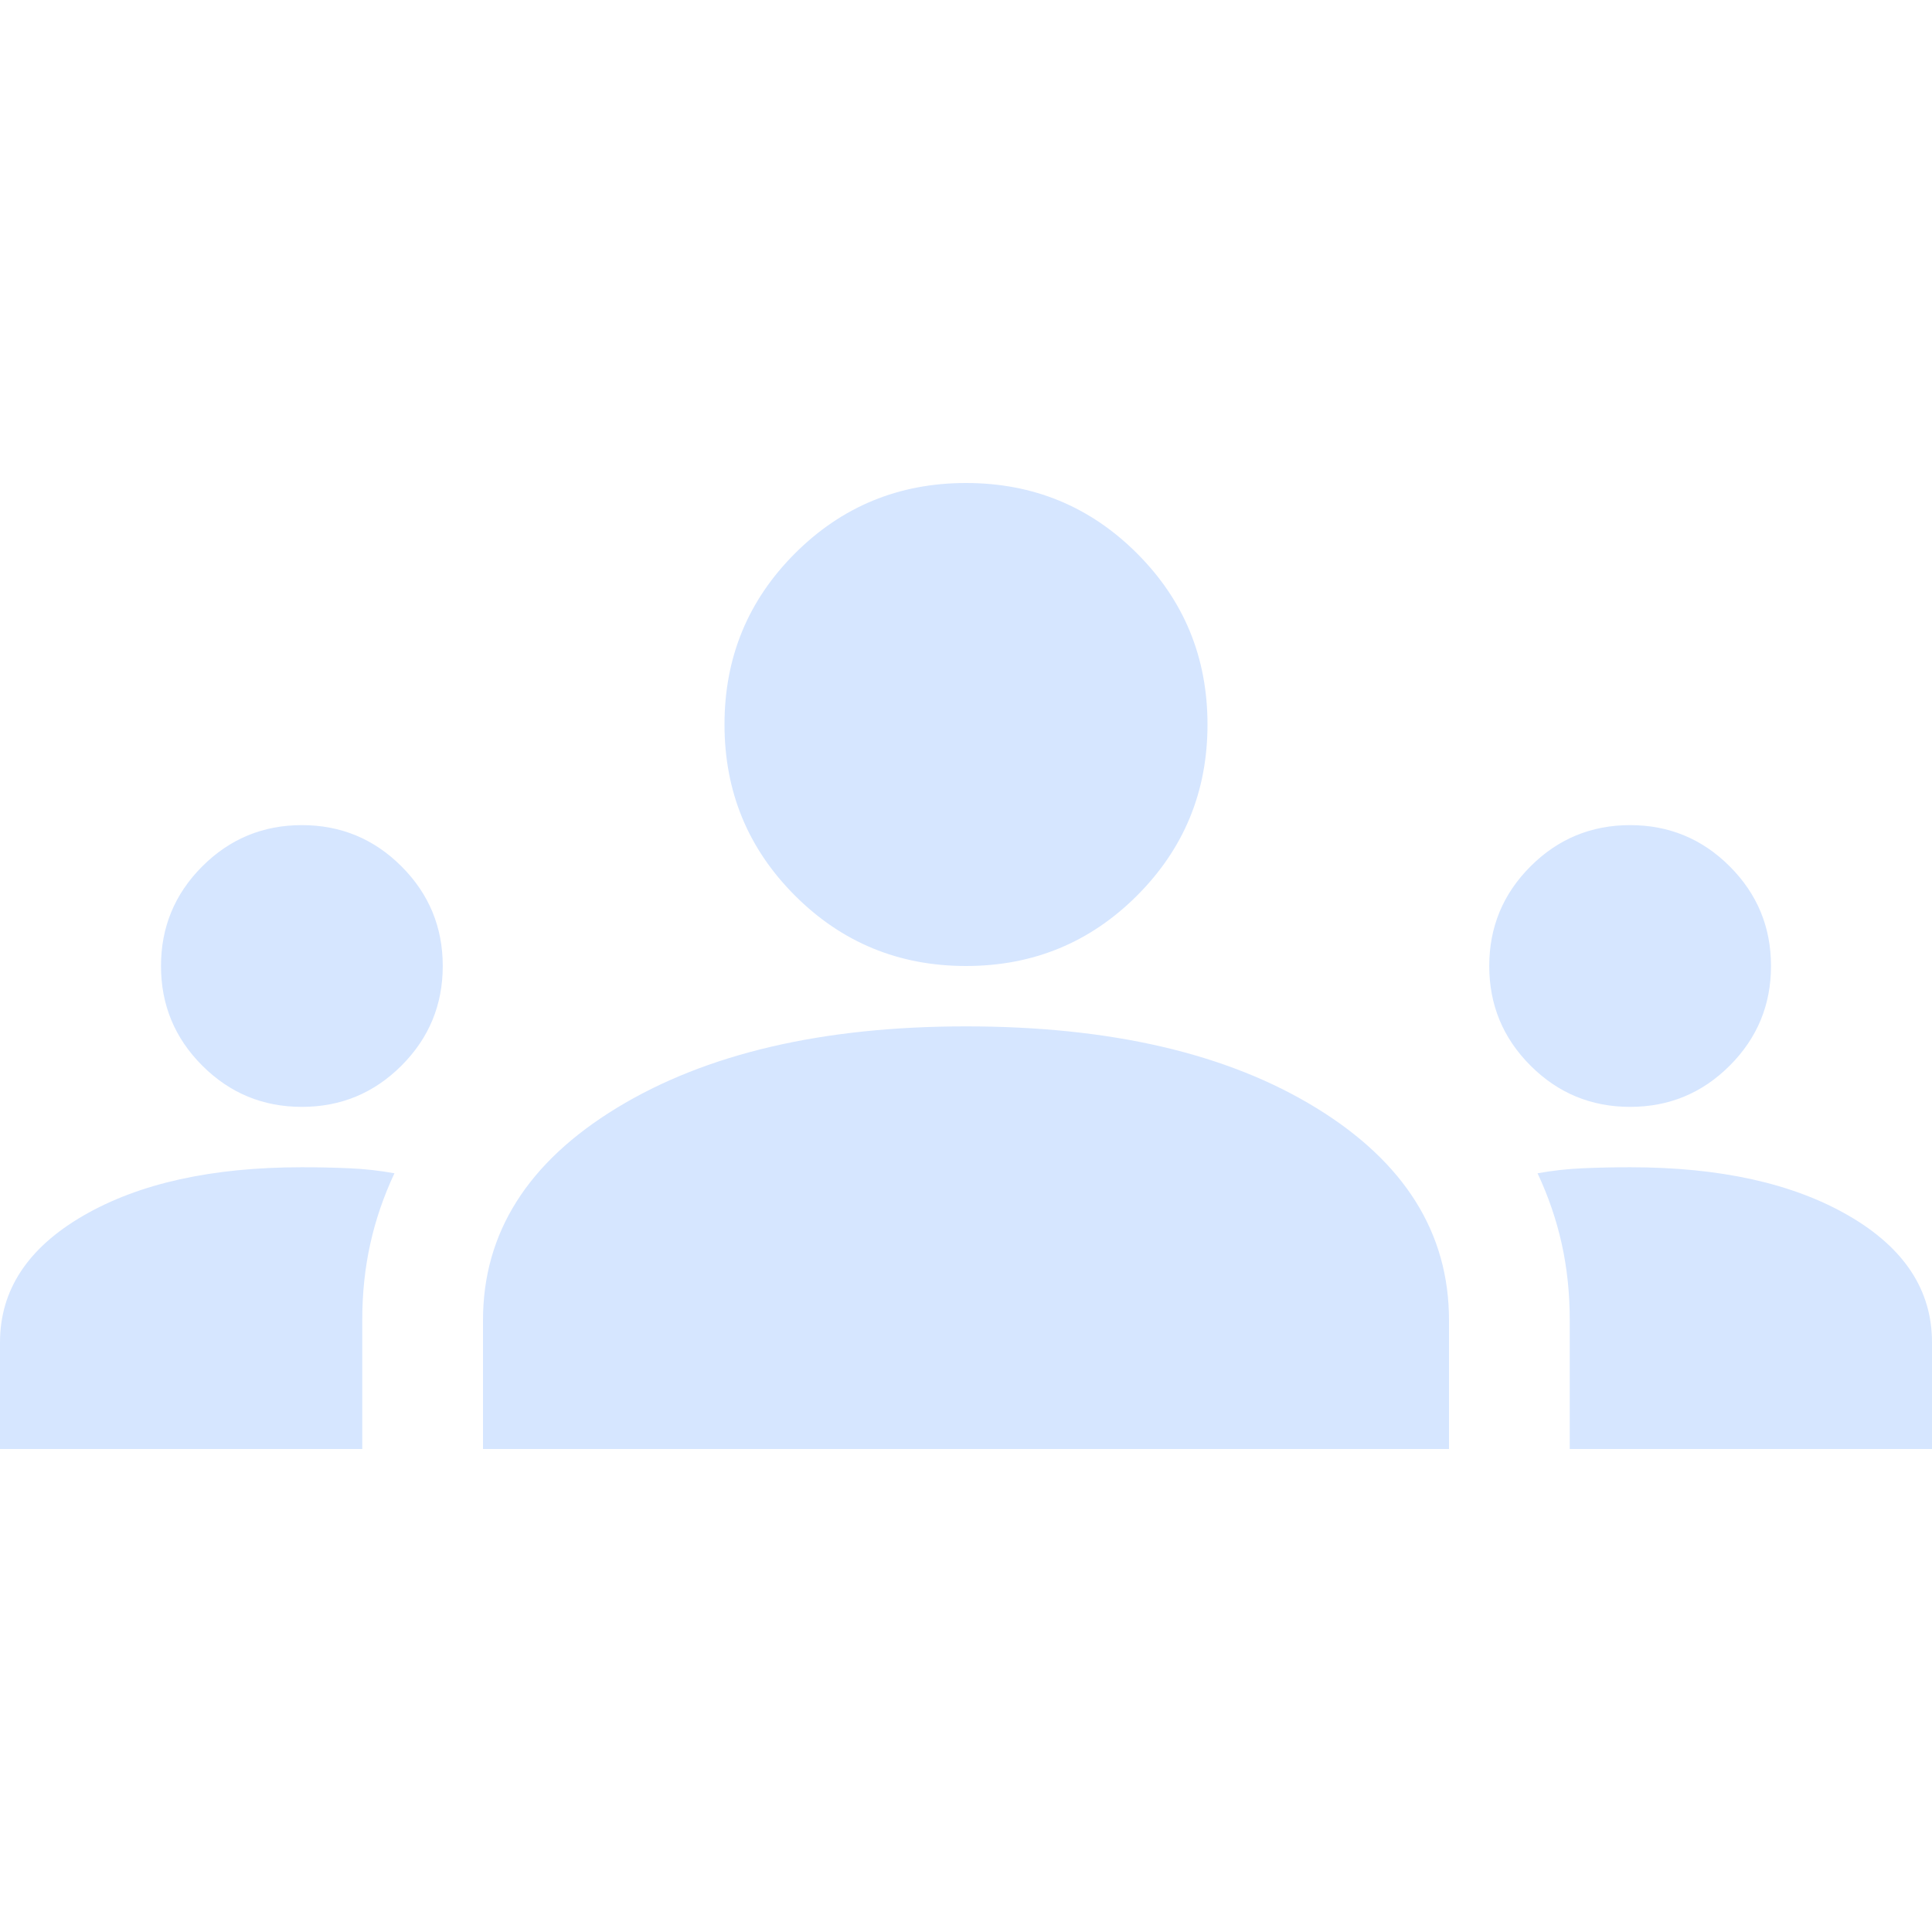 <?xml version="1.0" encoding="UTF-8" standalone="no"?>
<svg
   height="48"
   width="48"
   version="1.1"
   id="svg7824"
   sodipodi:docname="groups_FILL1_wght400_GRAD0_opsz48-light.svg"
   inkscape:version="1.2 (dc2aedaf03, 2022-05-15)"
   xmlns:inkscape="http://www.inkscape.org/namespaces/inkscape"
   xmlns:sodipodi="http://sodipodi.sourceforge.net/DTD/sodipodi-0.dtd"
   xmlns="http://www.w3.org/2000/svg"
   xmlns:svg="http://www.w3.org/2000/svg">
  <defs
     id="defs7828" />
  <sodipodi:namedview
     id="namedview7826"
     pagecolor="#505050"
     bordercolor="#eeeeee"
     borderopacity="1"
     inkscape:showpageshadow="0"
     inkscape:pageopacity="0"
     inkscape:pagecheckerboard="0"
     inkscape:deskcolor="#505050"
     showgrid="false"
     inkscape:zoom="17.3125"
     inkscape:cx="14.700361"
     inkscape:cy="23.971119"
     inkscape:window-width="1920"
     inkscape:window-height="1017"
     inkscape:window-x="-8"
     inkscape:window-y="-8"
     inkscape:window-maximized="1"
     inkscape:current-layer="svg7824" />
  <path
     d="M0 36V33.35Q0 31.4 2.075 30.2Q4.15 29 7.5 29Q8.1 29 8.675 29.025Q9.25 29.05 9.8 29.15Q9.4 30 9.2 30.9Q9 31.8 9 32.8V36ZM12 36V32.8Q12 29.55 15.325 27.525Q18.65 25.5 24 25.5Q29.4 25.5 32.7 27.525Q36 29.55 36 32.8V36ZM39 36V32.8Q39 31.8 38.8 30.9Q38.6 30 38.2 29.15Q38.75 29.05 39.325 29.025Q39.9 29 40.5 29Q43.85 29 45.925 30.2Q48 31.4 48 33.35V36ZM7.5 27.5Q6.05 27.5 5.025 26.475Q4 25.45 4 24Q4 22.55 5.025 21.525Q6.05 20.5 7.5 20.5Q8.95 20.5 9.975 21.525Q11 22.55 11 24Q11 25.45 9.975 26.475Q8.95 27.5 7.5 27.5ZM40.5 27.5Q39.05 27.5 38.025 26.475Q37 25.45 37 24Q37 22.55 38.025 21.525Q39.05 20.5 40.5 20.5Q41.95 20.5 42.975 21.525Q44 22.55 44 24Q44 25.45 42.975 26.475Q41.95 27.5 40.5 27.5ZM24 24Q21.5 24 19.75 22.25Q18 20.5 18 18Q18 15.5 19.75 13.75Q21.5 12 24 12Q26.5 12 28.25 13.75Q30 15.5 30 18Q30 20.5 28.25 22.25Q26.5 24 24 24Z"
     id="path7822"
     style="fill:#d6e6ff;fill-opacity:1" />
</svg>

